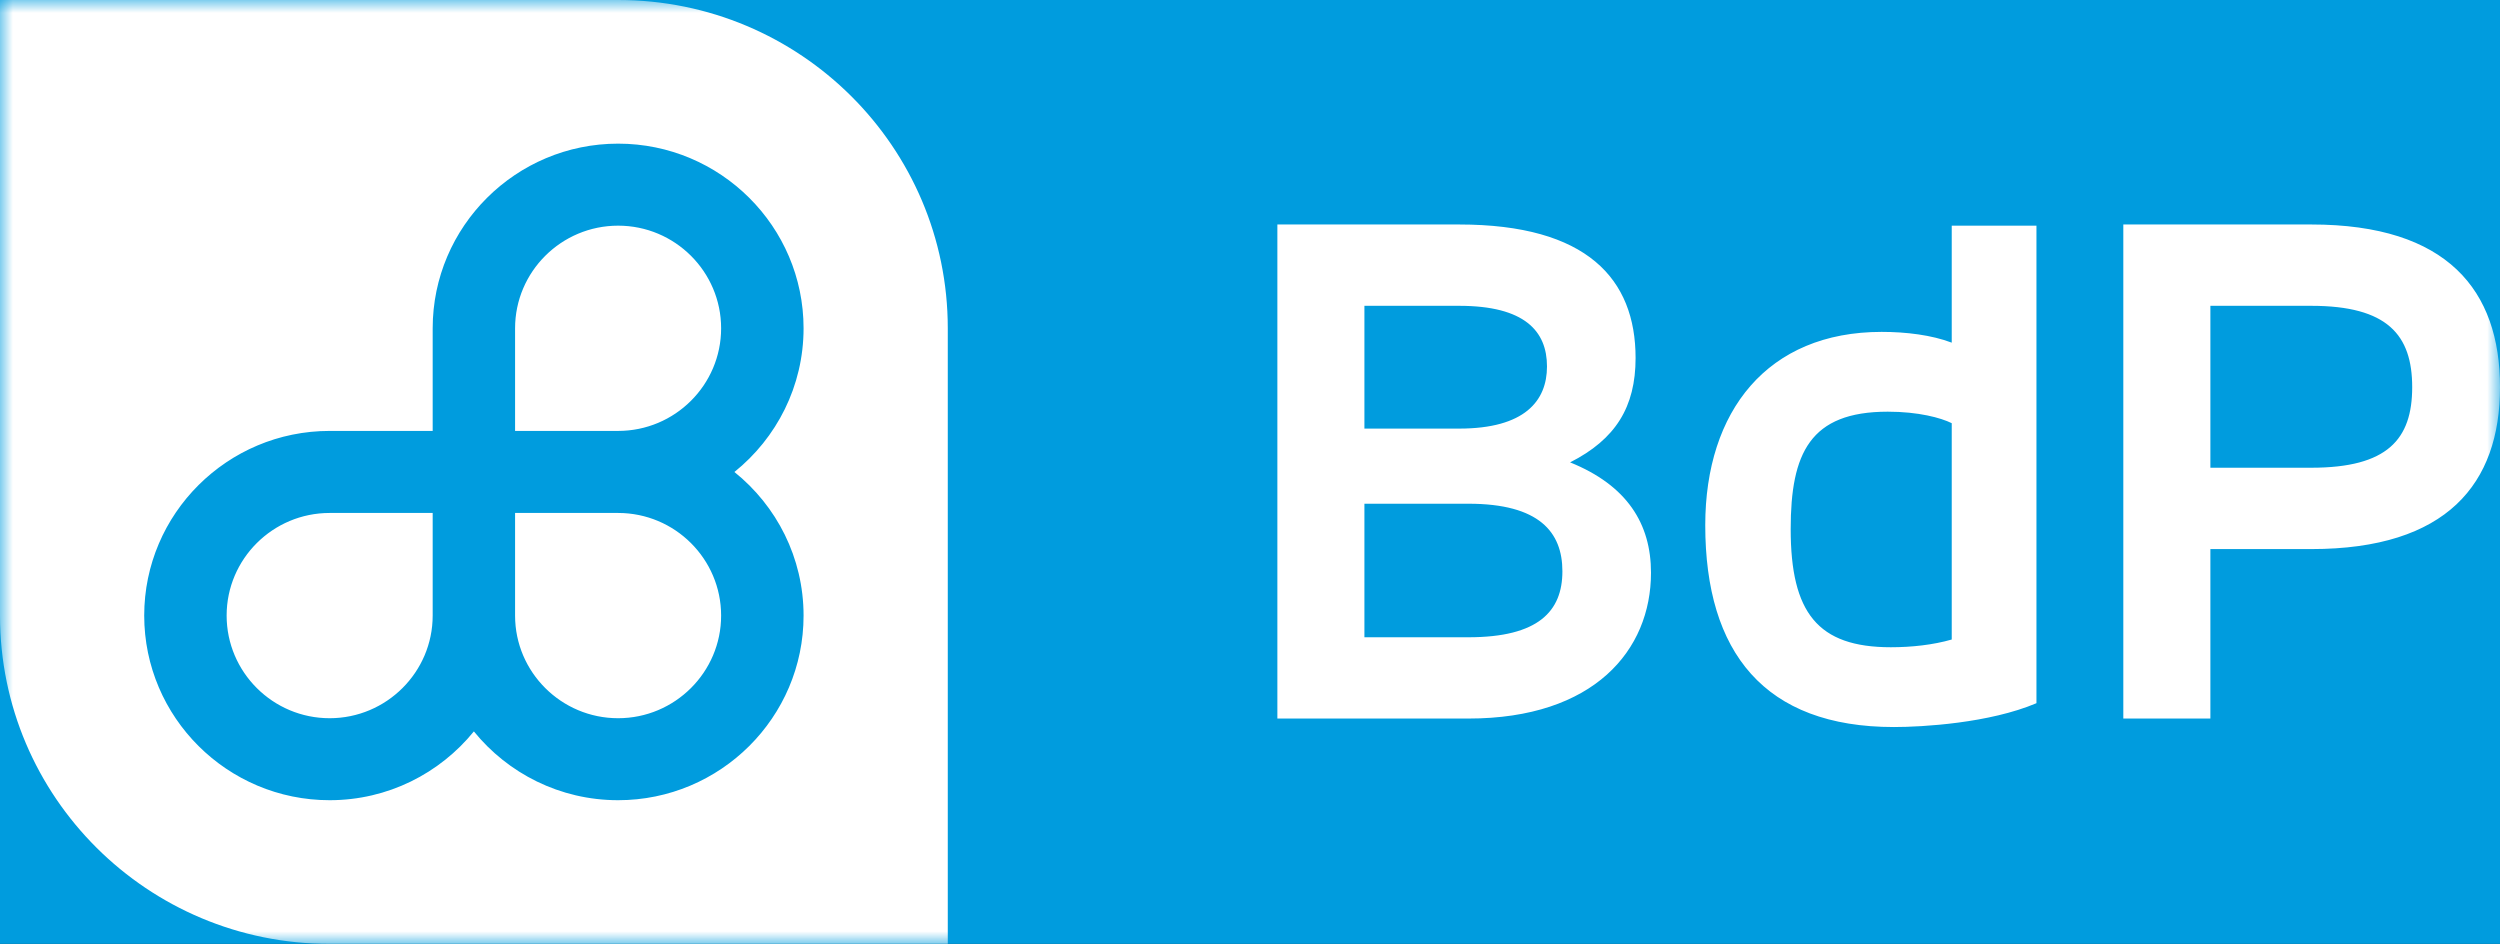 <svg width="98px" height="37px" viewBox="0 0 98 37" version="1.1" xmlns="http://www.w3.org/2000/svg" xmlns:xlink="http://www.w3.org/1999/xlink">
    <title>Fill 1</title>
    <defs>
        <rect id="path-1" x="0" y="0" width="415" height="101"></rect>
        <filter x="-3.5%" y="-12.4%" width="107.0%" height="128.7%" filterUnits="objectBoundingBox" id="filter-2">
            <feOffset dx="0" dy="2" in="SourceAlpha" result="shadowOffsetOuter1"></feOffset>
            <feGaussianBlur stdDeviation="4.5" in="shadowOffsetOuter1" result="shadowBlurOuter1"></feGaussianBlur>
            <feColorMatrix values="0 0 0 0 0.318   0 0 0 0 0.318   0 0 0 0 0.318  0 0 0 0.5 0" type="matrix" in="shadowBlurOuter1"></feColorMatrix>
        </filter>
        <polygon id="path-3" points="0 0 98 0 98 37 0 37"></polygon>
    </defs>
    <g id="Mobile" stroke="none" stroke-width="1" fill="none" fill-rule="evenodd">
        <g id="1.-Home-Banner1" transform="translate(-32, -33)">
            <g id="Rectangle-Copy">
                <use fill="black" fill-opacity="1" filter="url(#filter-2)" xlink:href="#path-1"></use>
                <use fill="#009CDE" fill-rule="evenodd" xlink:href="#path-1"></use>
            </g>
            <g id="Group-3" transform="translate(32, 33)">
                <mask id="mask-4" fill="white">
                    <use xlink:href="#path-3"></use>
                </mask>
                <g id="Clip-2"></g>
                <path d="M57.562,24.981 L53.485,24.981 L53.485,19.746 L57.562,19.746 C60.34,19.746 61.246,20.86 61.246,22.394 C61.246,23.959 60.31,24.981 57.562,24.981 L57.562,24.981 Z M53.485,11.988 L57.199,11.988 C59.767,11.988 60.642,12.98 60.642,14.365 C60.642,15.716 59.767,16.801 57.199,16.801 L53.485,16.801 L53.485,11.988 Z M61.548,18.125 C63.33,17.221 64.115,15.957 64.115,14.033 C64.115,10.934 62.213,8.8 57.199,8.8 L50.073,8.8 L50.073,28.167 L57.562,28.167 C62.484,28.167 64.719,25.49 64.719,22.452 C64.719,20.529 63.781,19.027 61.548,18.125 L61.548,18.125 Z M90.602,18.335 L86.647,18.335 L86.647,11.988 L90.602,11.988 C93.591,11.988 94.558,13.133 94.558,15.176 C94.558,17.221 93.591,18.335 90.602,18.335 L90.602,18.335 Z M90.602,8.8 L83.234,8.8 L83.234,28.167 L86.647,28.167 L86.647,21.524 L90.602,21.524 C95.917,21.524 98,18.964 98,15.176 C98,11.387 95.948,8.8 90.602,8.8 L90.602,8.8 Z M76.508,25.069 C75.783,25.279 74.936,25.372 74.122,25.372 C71.252,25.372 70.195,24.017 70.195,20.738 C70.195,17.763 70.953,16.138 74,16.138 C75.207,16.138 76.085,16.379 76.508,16.589 L76.508,25.069 Z M76.508,13.432 C75.722,13.133 74.724,13.01 73.759,13.01 C69.289,13.01 66.846,16.108 66.846,20.589 C66.846,25.58 69.169,28.5 74.243,28.5 C75.36,28.5 77.988,28.347 79.829,27.565 L79.829,8.846 L76.508,8.846 L76.508,13.432 Z M31.5,24.132 C31.5,28.121 28.239,31.368 24.23,31.368 C21.948,31.368 19.909,30.314 18.576,28.671 C17.242,30.314 15.205,31.368 12.922,31.368 C8.914,31.368 5.653,28.121 5.653,24.129 C5.653,20.138 8.914,16.892 12.922,16.892 L16.961,16.892 L16.961,12.869 C16.961,8.879 20.222,5.631 24.231,5.631 C28.239,5.631 31.5,8.879 31.5,12.869 C31.5,15.143 30.44,17.174 28.789,18.502 C30.44,19.828 31.5,21.858 31.5,24.132 L31.5,24.132 Z M24.231,0 L0,0 L0,24.132 C0,31.239 5.786,37 12.922,37 L37.153,37 L37.153,12.869 C37.153,5.762 31.367,0 24.231,0 L24.231,0 Z M24.231,8.846 C22.004,8.846 20.191,10.651 20.191,12.869 L20.191,16.892 L24.231,16.892 C26.458,16.892 28.268,15.088 28.268,12.869 C28.268,10.651 26.458,8.846 24.231,8.846 L24.231,8.846 Z M24.23,20.108 L20.191,20.108 L20.191,24.132 C20.191,26.347 22.003,28.154 24.23,28.154 C26.457,28.154 28.268,26.347 28.268,24.132 C28.268,21.912 26.457,20.108 24.23,20.108 L24.23,20.108 Z M8.884,24.129 C8.884,26.347 10.695,28.154 12.922,28.154 C15.149,28.154 16.961,26.347 16.961,24.129 L16.961,20.108 L12.922,20.108 C10.695,20.108 8.884,21.912 8.884,24.129 L8.884,24.129 Z" id="Fill-1" fill="#FFFFFF" mask="url(#mask-4)"></path>
            </g>
        </g>
    </g>
</svg>